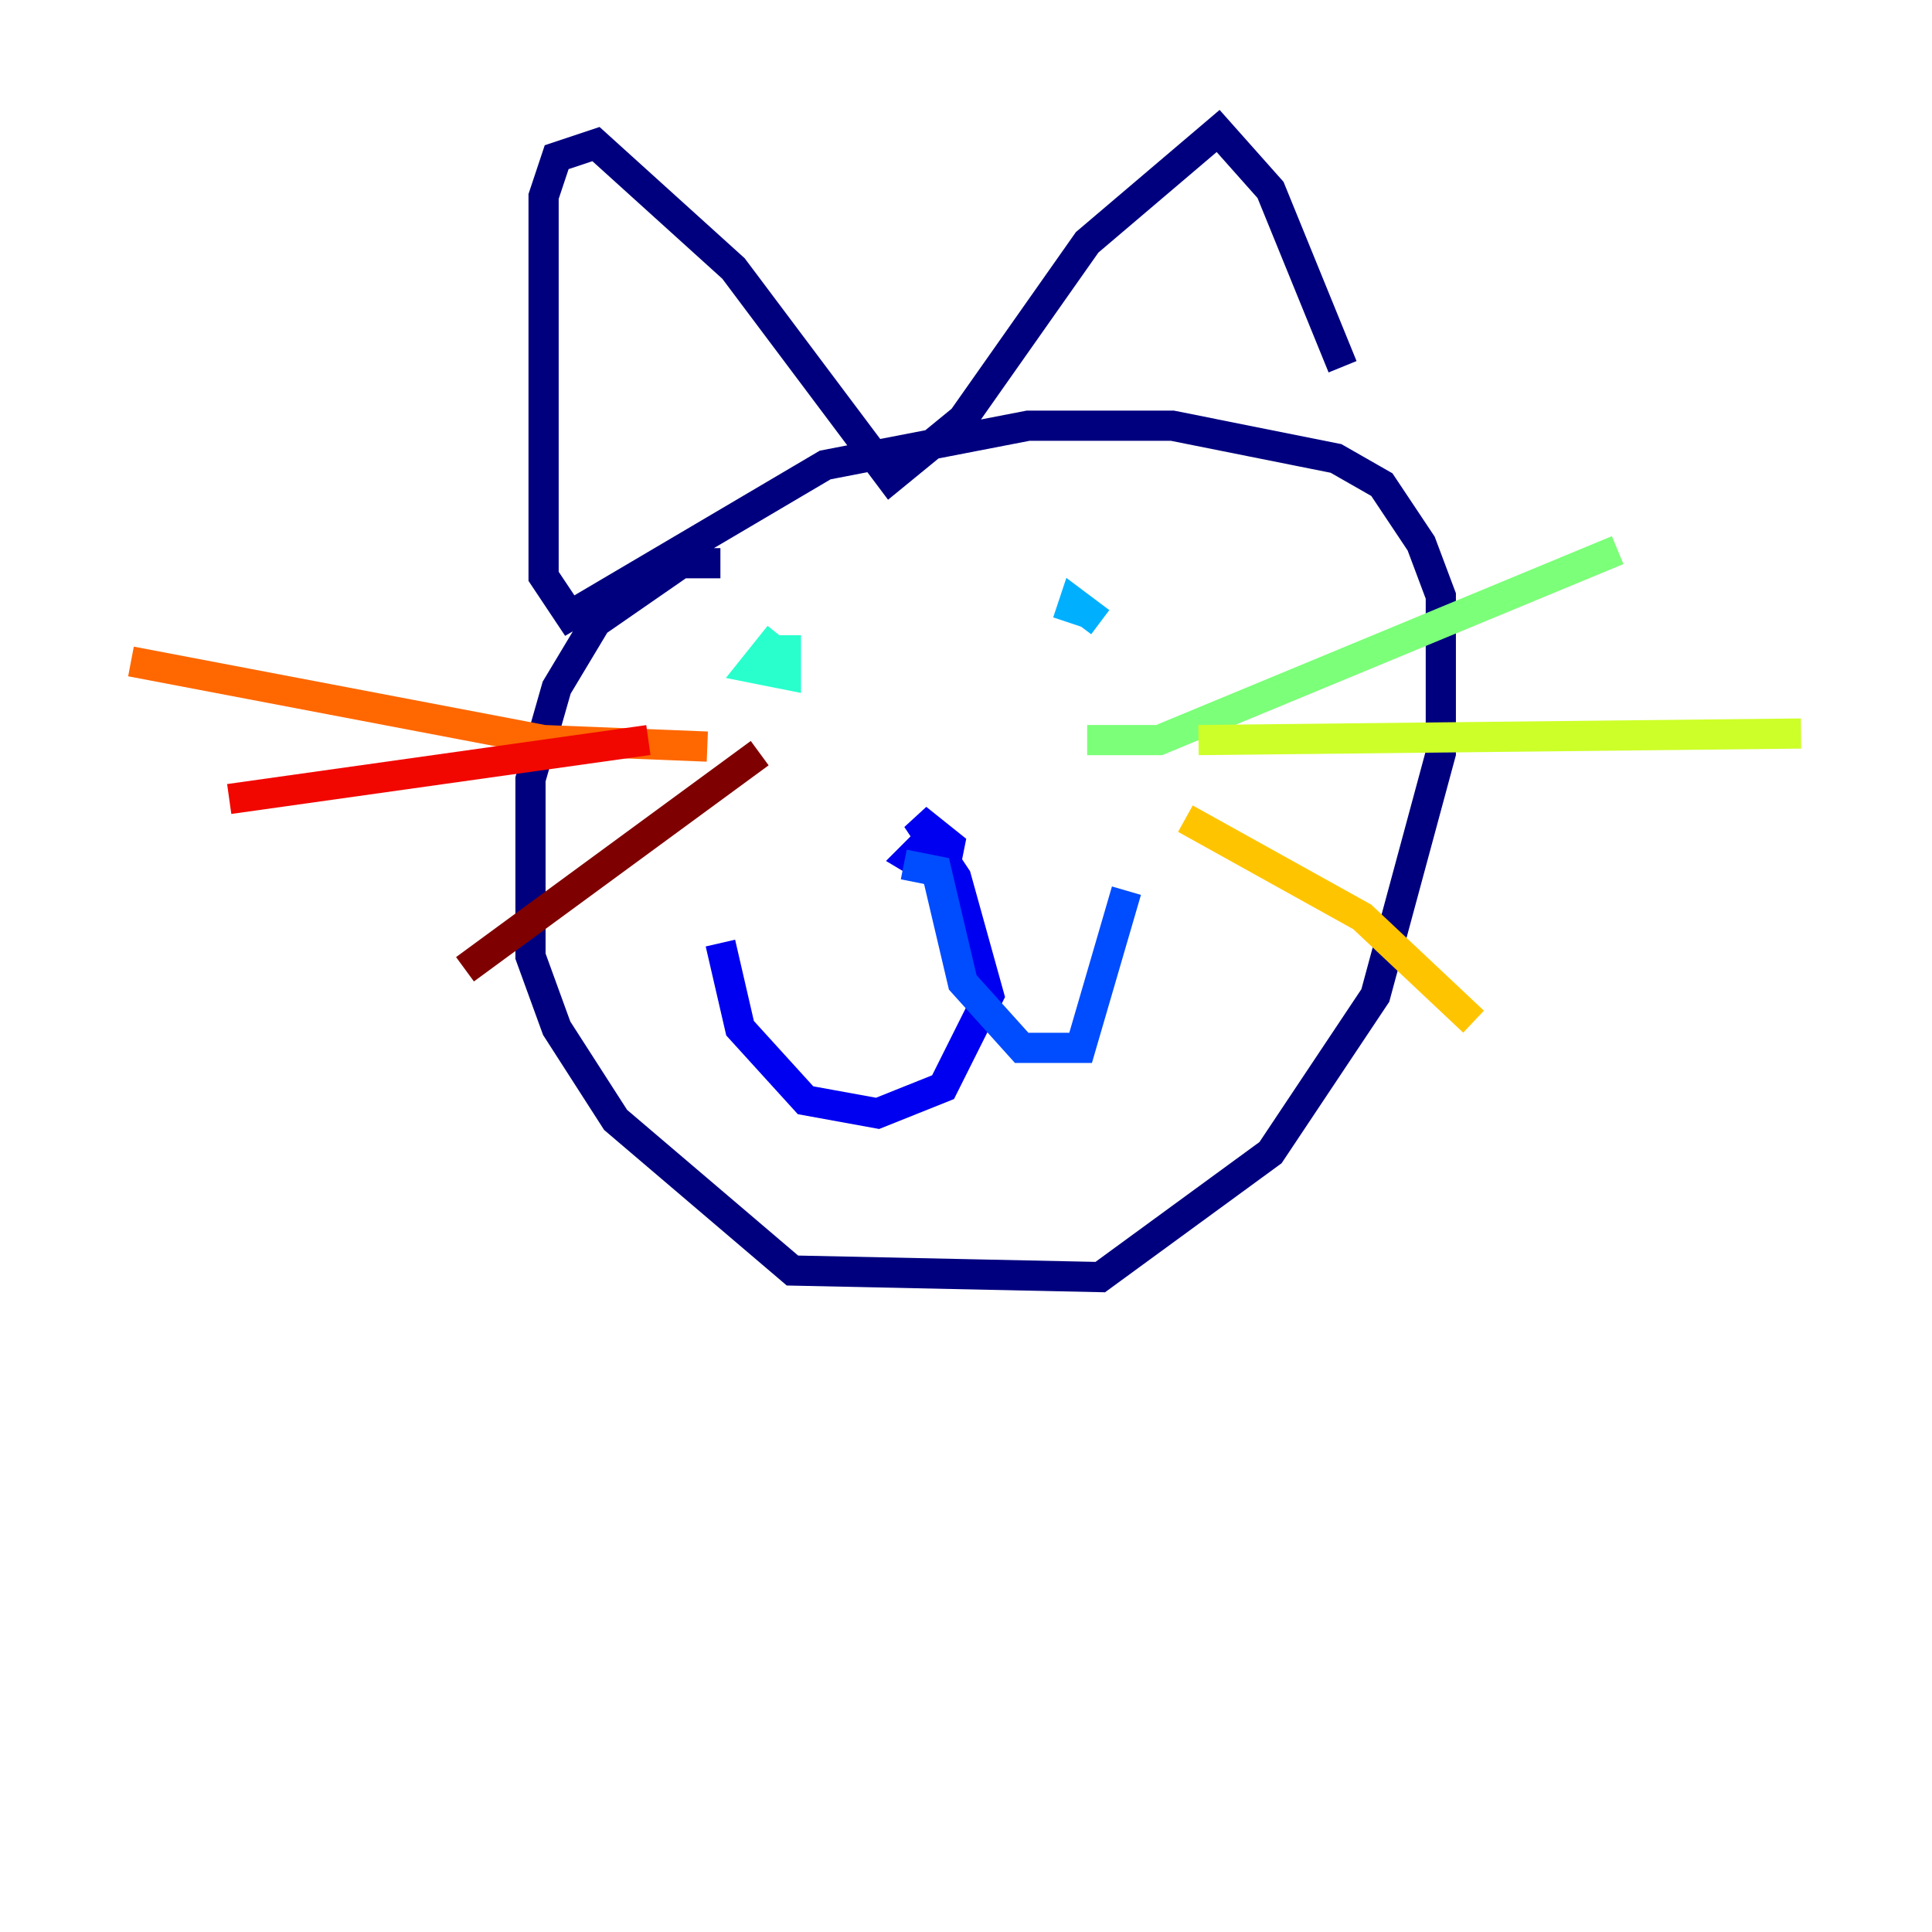<?xml version="1.0" encoding="utf-8" ?>
<svg baseProfile="tiny" height="128" version="1.2" viewBox="0,0,128,128" width="128" xmlns="http://www.w3.org/2000/svg" xmlns:ev="http://www.w3.org/2001/xml-events" xmlns:xlink="http://www.w3.org/1999/xlink"><defs /><polyline fill="none" points="47.729,37.315 45.125,37.315 39.485,41.22 36.881,45.559 35.146,51.634 35.146,63.349 36.881,68.122 40.786,74.197 52.502,84.176 72.895,84.61 84.176,76.366 91.119,65.953 95.458,49.898 95.458,39.485 94.156,36.014 91.552,32.108 88.515,30.373 77.668,28.203 68.122,28.203 54.671,30.807 37.749,40.786 36.014,38.183 36.014,13.017 36.881,10.414 39.485,9.546 48.597,17.79 59.01,31.675 63.783,27.77 72.027,16.054 80.705,8.678 84.176,12.583 88.949,24.298" stroke="#00007f" stroke-width="2" /><polyline fill="none" points="62.047,55.105 60.312,56.841 62.481,58.142 62.915,55.973 60.746,54.237 63.349,58.142 65.519,65.953 62.481,72.027 58.142,73.763 53.37,72.895 49.031,68.122 47.729,62.481" stroke="#0000f1" stroke-width="2" /><polyline fill="none" points="59.878,57.275 62.047,57.709 63.783,65.085 67.688,69.424 71.593,69.424 74.63,59.01" stroke="#004cff" stroke-width="2" /><polyline fill="none" points="72.895,41.22 71.159,39.919 70.725,41.22" stroke="#00b0ff" stroke-width="2" /><polyline fill="none" points="51.634,42.088 49.898,44.258 52.068,44.691 52.068,42.088" stroke="#29ffcd" stroke-width="2" /><polyline fill="none" points="72.027,49.031 76.8,49.031 107.173,36.447" stroke="#7cff79" stroke-width="2" /><polyline fill="none" points="79.403,49.031 119.322,48.597" stroke="#cdff29" stroke-width="2" /><polyline fill="none" points="78.536,54.237 90.251,60.746 97.627,67.688" stroke="#ffc400" stroke-width="2" /><polyline fill="none" points="46.861,49.464 36.014,49.031 8.678,43.824" stroke="#ff6700" stroke-width="2" /><polyline fill="none" points="42.956,49.031 15.186,52.936" stroke="#f10700" stroke-width="2" /><polyline fill="none" points="50.332,49.898 30.807,64.217" stroke="#7f0000" stroke-width="2" /></svg>